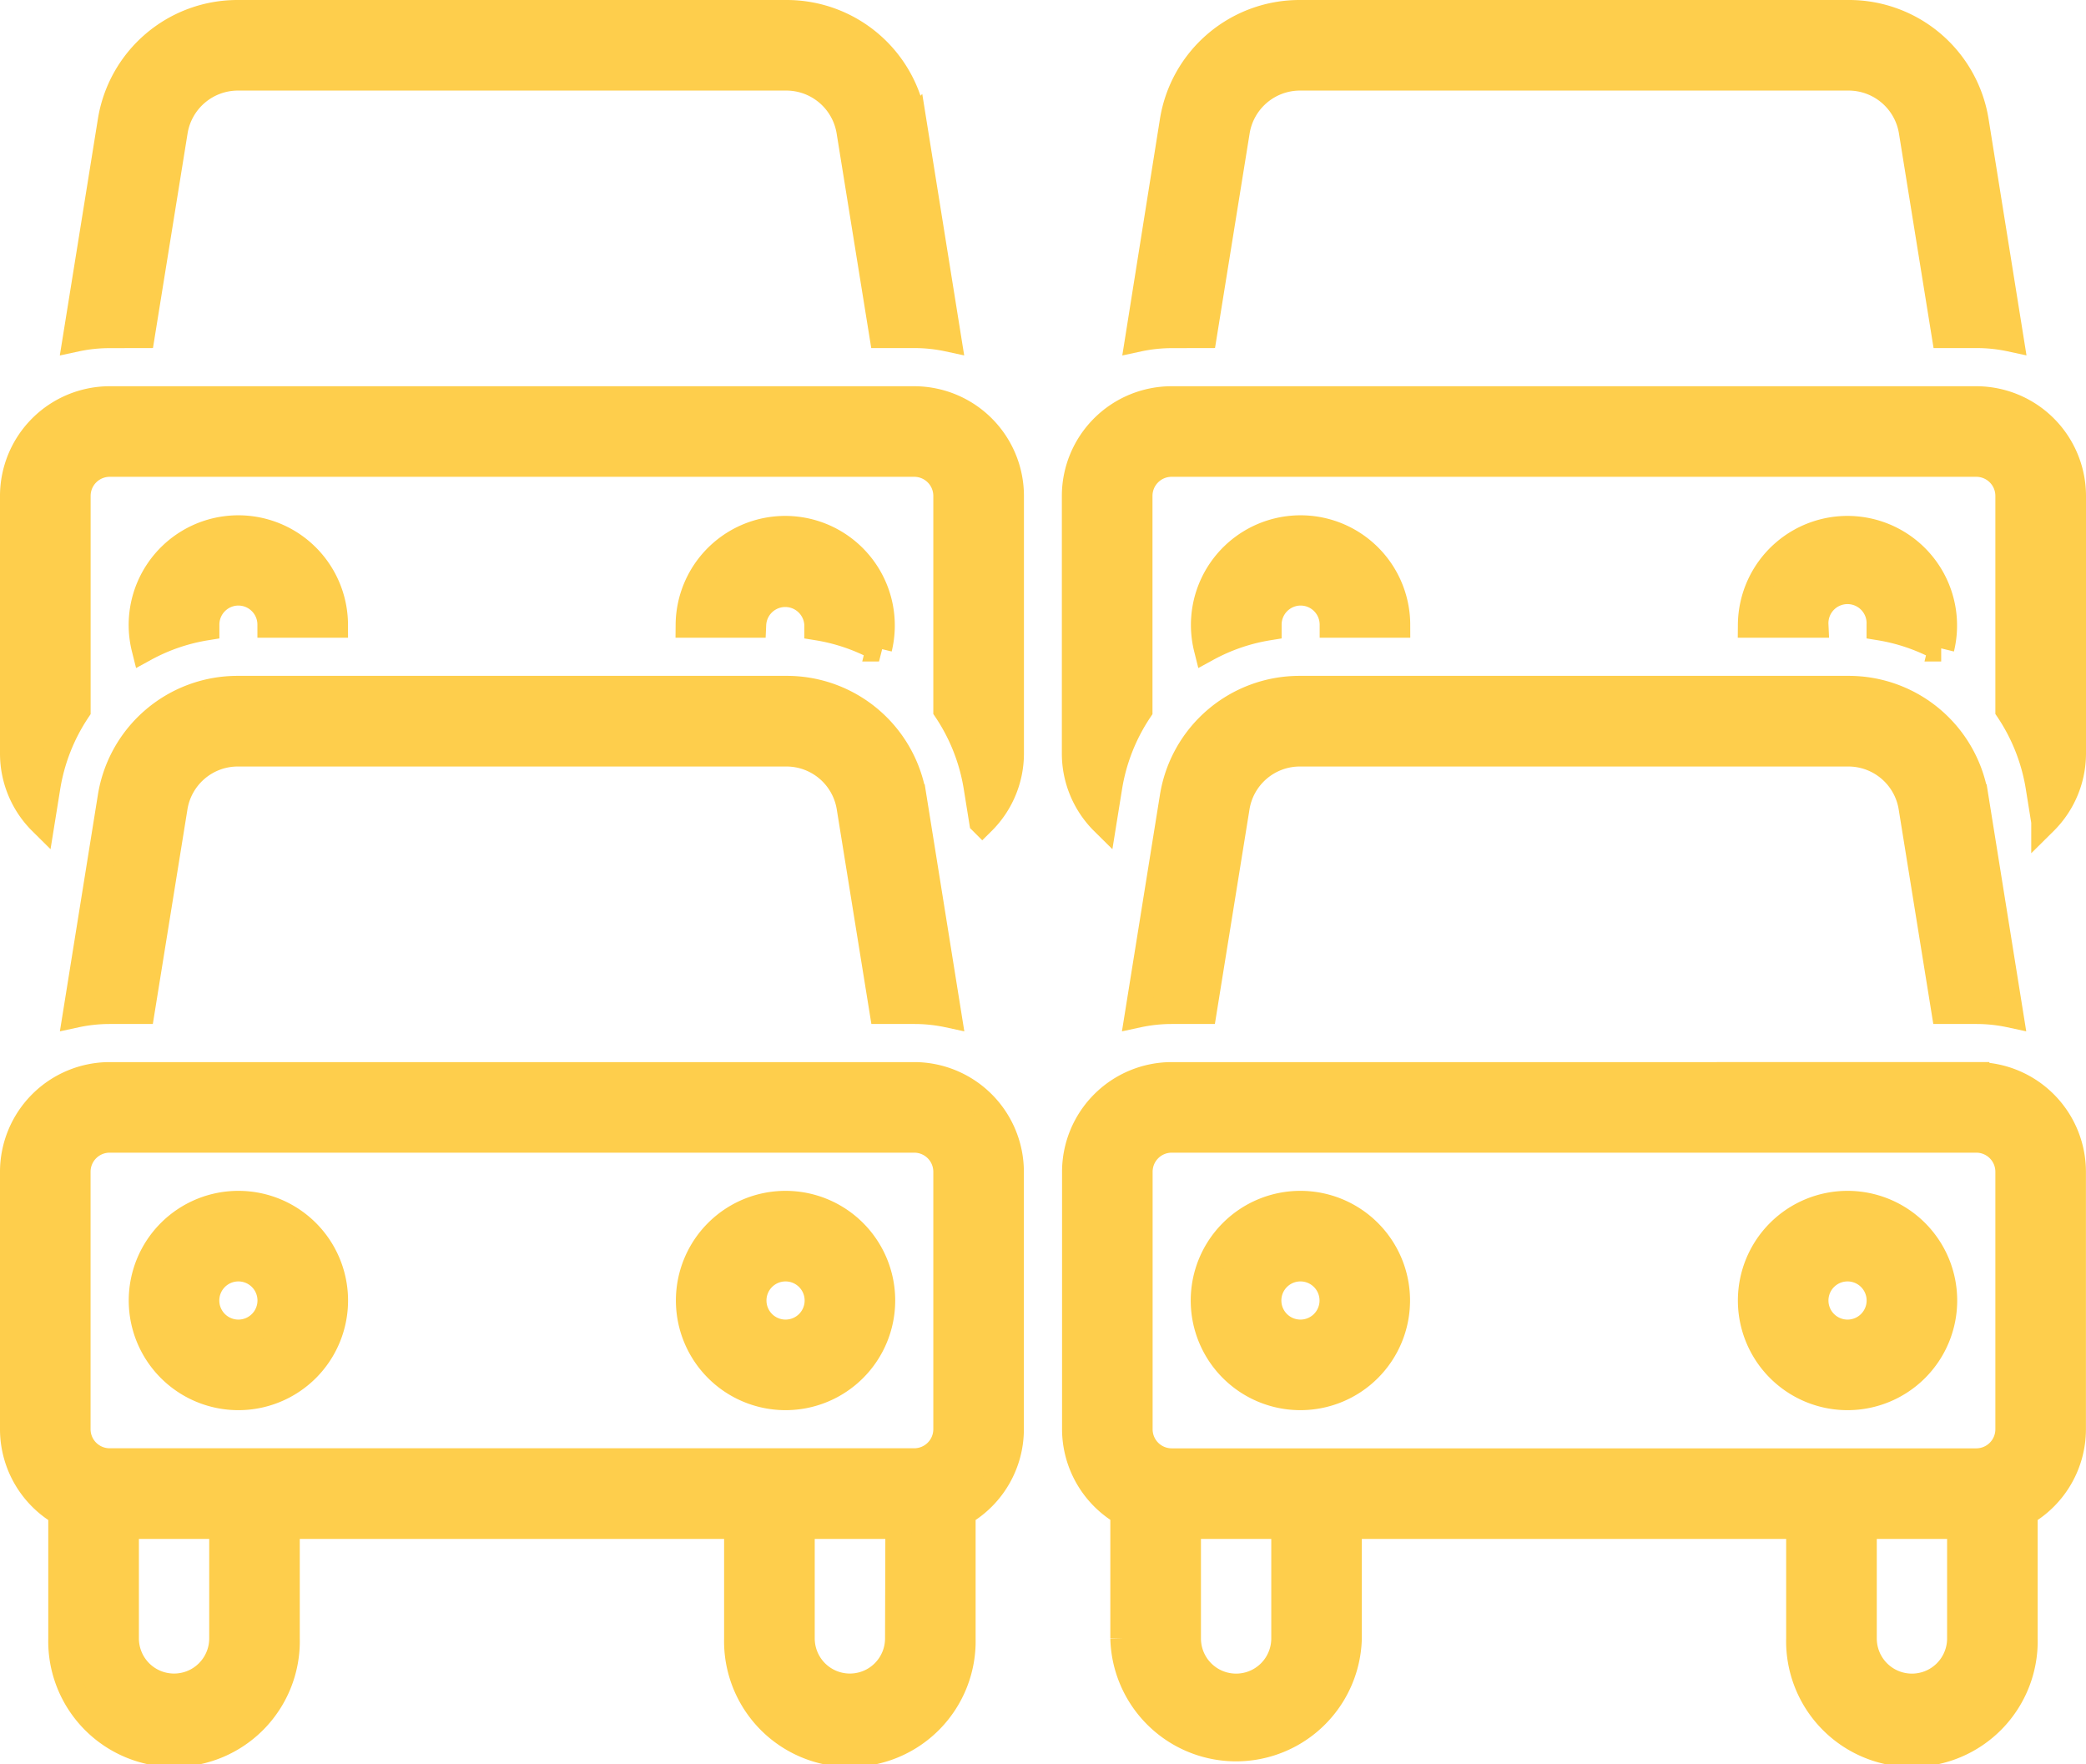 <svg xmlns="http://www.w3.org/2000/svg" width="31.807" height="26.899" viewBox="0 0 31.807 26.899">
  <g id="traffic" transform="translate(0.2 -9.8)">
    <path id="Tracé_150" data-name="Tracé 150" d="M21.1,14.907l.5-3.1a.978.978,0,0,1,.969-.826h8.359a.978.978,0,0,1,.969.826l.5,3.1h.488a2.451,2.451,0,0,1,.515.055l-.531-3.311A1.955,1.955,0,0,0,30.924,10H22.565a1.955,1.955,0,0,0-1.938,1.652L20.1,14.963a2.45,2.45,0,0,1,.515-.055Zm-16.194,0,.5-3.1a.978.978,0,0,1,.969-.826H14.73a.978.978,0,0,1,.969.826l.5,3.1h.488a2.451,2.451,0,0,1,.515.055l-.531-3.311A1.955,1.955,0,0,0,14.73,10H6.371a1.955,1.955,0,0,0-1.938,1.652L3.9,14.963a2.45,2.45,0,0,1,.515-.055Zm27.437,4.779a1.471,1.471,0,1,0-2.9-.362h.981a.491.491,0,1,1,.981,0c0,.014,0,.027,0,.04A2.929,2.929,0,0,1,32.341,19.686Zm-9.768-.853a.491.491,0,0,1,.491.491h.981a1.472,1.472,0,1,0-2.9.362,2.929,2.929,0,0,1,.939-.322c0-.013,0-.026,0-.04A.491.491,0,0,1,22.573,18.833Z" transform="translate(-2.944)" fill="#fece4c" stroke="#fece4c" stroke-width="0.4"/>
    <path id="Tracé_151" data-name="Tracé 151" d="M35.971,34H23.7a1.474,1.474,0,0,0-1.472,1.472V39.4a1.467,1.467,0,0,0,.435,1.043l.085-.528a2.953,2.953,0,0,1,.462-1.176V35.472a.491.491,0,0,1,.491-.491H35.971a.491.491,0,0,1,.491.491v3.264a2.952,2.952,0,0,1,.462,1.176l.085.529a1.468,1.468,0,0,0,.435-1.043V35.472A1.474,1.474,0,0,0,35.971,34Zm-26.5,2.944a.491.491,0,0,1,.491.491h.981a1.472,1.472,0,1,0-2.9.362,2.929,2.929,0,0,1,.939-.322c0-.013,0-.026,0-.04A.491.491,0,0,1,9.472,36.944Zm9.768.853a1.471,1.471,0,1,0-2.9-.362h.981a.491.491,0,0,1,.981,0c0,.014,0,.027,0,.04a2.929,2.929,0,0,1,.939.322Z" transform="translate(-6.037 -18.111)" fill="#fece4c" stroke="#fece4c" stroke-width="0.4"/>
    <path id="Tracé_152" data-name="Tracé 152" d="M13.74,34H1.472A1.474,1.474,0,0,0,0,35.472V39.4a1.467,1.467,0,0,0,.435,1.043l.085-.528a2.953,2.953,0,0,1,.462-1.176V35.472a.491.491,0,0,1,.491-.491H13.74a.491.491,0,0,1,.491.491v3.264a2.952,2.952,0,0,1,.462,1.176l.085.529a1.468,1.468,0,0,0,.435-1.043V35.472A1.474,1.474,0,0,0,13.74,34Zm3.411,9.379a2.45,2.45,0,0,1,.515-.055h.488l.5-3.1a.978.978,0,0,1,.969-.826H27.98a.978.978,0,0,1,.969.826l.5,3.1h.488a2.45,2.45,0,0,1,.515.055l-.531-3.311a1.955,1.955,0,0,0-1.938-1.652H19.621a1.955,1.955,0,0,0-1.938,1.652Zm12.783.926H17.666a1.474,1.474,0,0,0-1.472,1.472V49.7a1.472,1.472,0,0,0,.736,1.273v1.917a1.718,1.718,0,0,0,3.435,0V51.175h6.87v1.718a1.718,1.718,0,1,0,3.435,0V50.976a1.472,1.472,0,0,0,.736-1.273V45.777a1.474,1.474,0,0,0-1.472-1.472ZM19.384,52.893a.736.736,0,0,1-1.472,0V51.175h1.472Zm10.305,0a.736.736,0,1,1-1.472,0V51.175h1.472Zm.736-3.19a.491.491,0,0,1-.491.491H17.666a.491.491,0,0,1-.491-.491V45.777a.491.491,0,0,1,.491-.491H29.934a.491.491,0,0,1,.491.491Z" transform="translate(0 -18.111)" fill="#fece4c" stroke="#fece4c" stroke-width="0.4"/>
    <path id="Tracé_153" data-name="Tracé 153" d="M.957,56.963a2.451,2.451,0,0,1,.515-.055H1.96l.5-3.1a.978.978,0,0,1,.969-.826h8.359a.978.978,0,0,1,.969.826l.5,3.1h.488a2.451,2.451,0,0,1,.515.055l-.531-3.311A1.955,1.955,0,0,0,11.786,52H3.427a1.955,1.955,0,0,0-1.938,1.652Zm18.672,2.889A1.472,1.472,0,1,0,21.1,61.324,1.472,1.472,0,0,0,19.629,59.852Zm0,1.963a.491.491,0,1,1,.491-.491A.491.491,0,0,1,19.629,61.815Zm8.342-1.963a1.472,1.472,0,1,0,1.472,1.472A1.472,1.472,0,0,0,27.972,59.852Zm0,1.963a.491.491,0,1,1,.491-.491A.491.491,0,0,1,27.972,61.815ZM13.74,57.889H1.472A1.474,1.474,0,0,0,0,59.361v3.926A1.472,1.472,0,0,0,.736,64.56v1.917a1.718,1.718,0,1,0,3.435,0V64.759h6.87v1.718a1.718,1.718,0,1,0,3.435,0V64.56a1.472,1.472,0,0,0,.736-1.273V59.361a1.474,1.474,0,0,0-1.472-1.472ZM3.19,66.476a.736.736,0,1,1-1.472,0V64.759H3.19Zm10.305,0a.736.736,0,1,1-1.472,0V64.759H13.5Zm.736-3.19a.491.491,0,0,1-.491.491H1.472a.491.491,0,0,1-.491-.491V59.361a.491.491,0,0,1,.491-.491H13.74a.491.491,0,0,1,.491.491Z" transform="translate(0 -31.695)" fill="#fece4c" stroke="#fece4c" stroke-width="0.4"/>
    <path id="Tracé_154" data-name="Tracé 154" d="M9.472,84a1.472,1.472,0,1,0,1.472,1.472A1.472,1.472,0,0,0,9.472,84Zm0,1.963a.491.491,0,1,1,.491-.491A.491.491,0,0,1,9.472,85.963ZM17.815,84a1.472,1.472,0,1,0,1.472,1.472A1.472,1.472,0,0,0,17.815,84Zm0,1.963a.491.491,0,1,1,.491-.491A.491.491,0,0,1,17.815,85.963Z" transform="translate(-6.037 -55.843)" fill="#fece4c" stroke="#fece4c" stroke-width="0.4"/>
  </g>
</svg>
